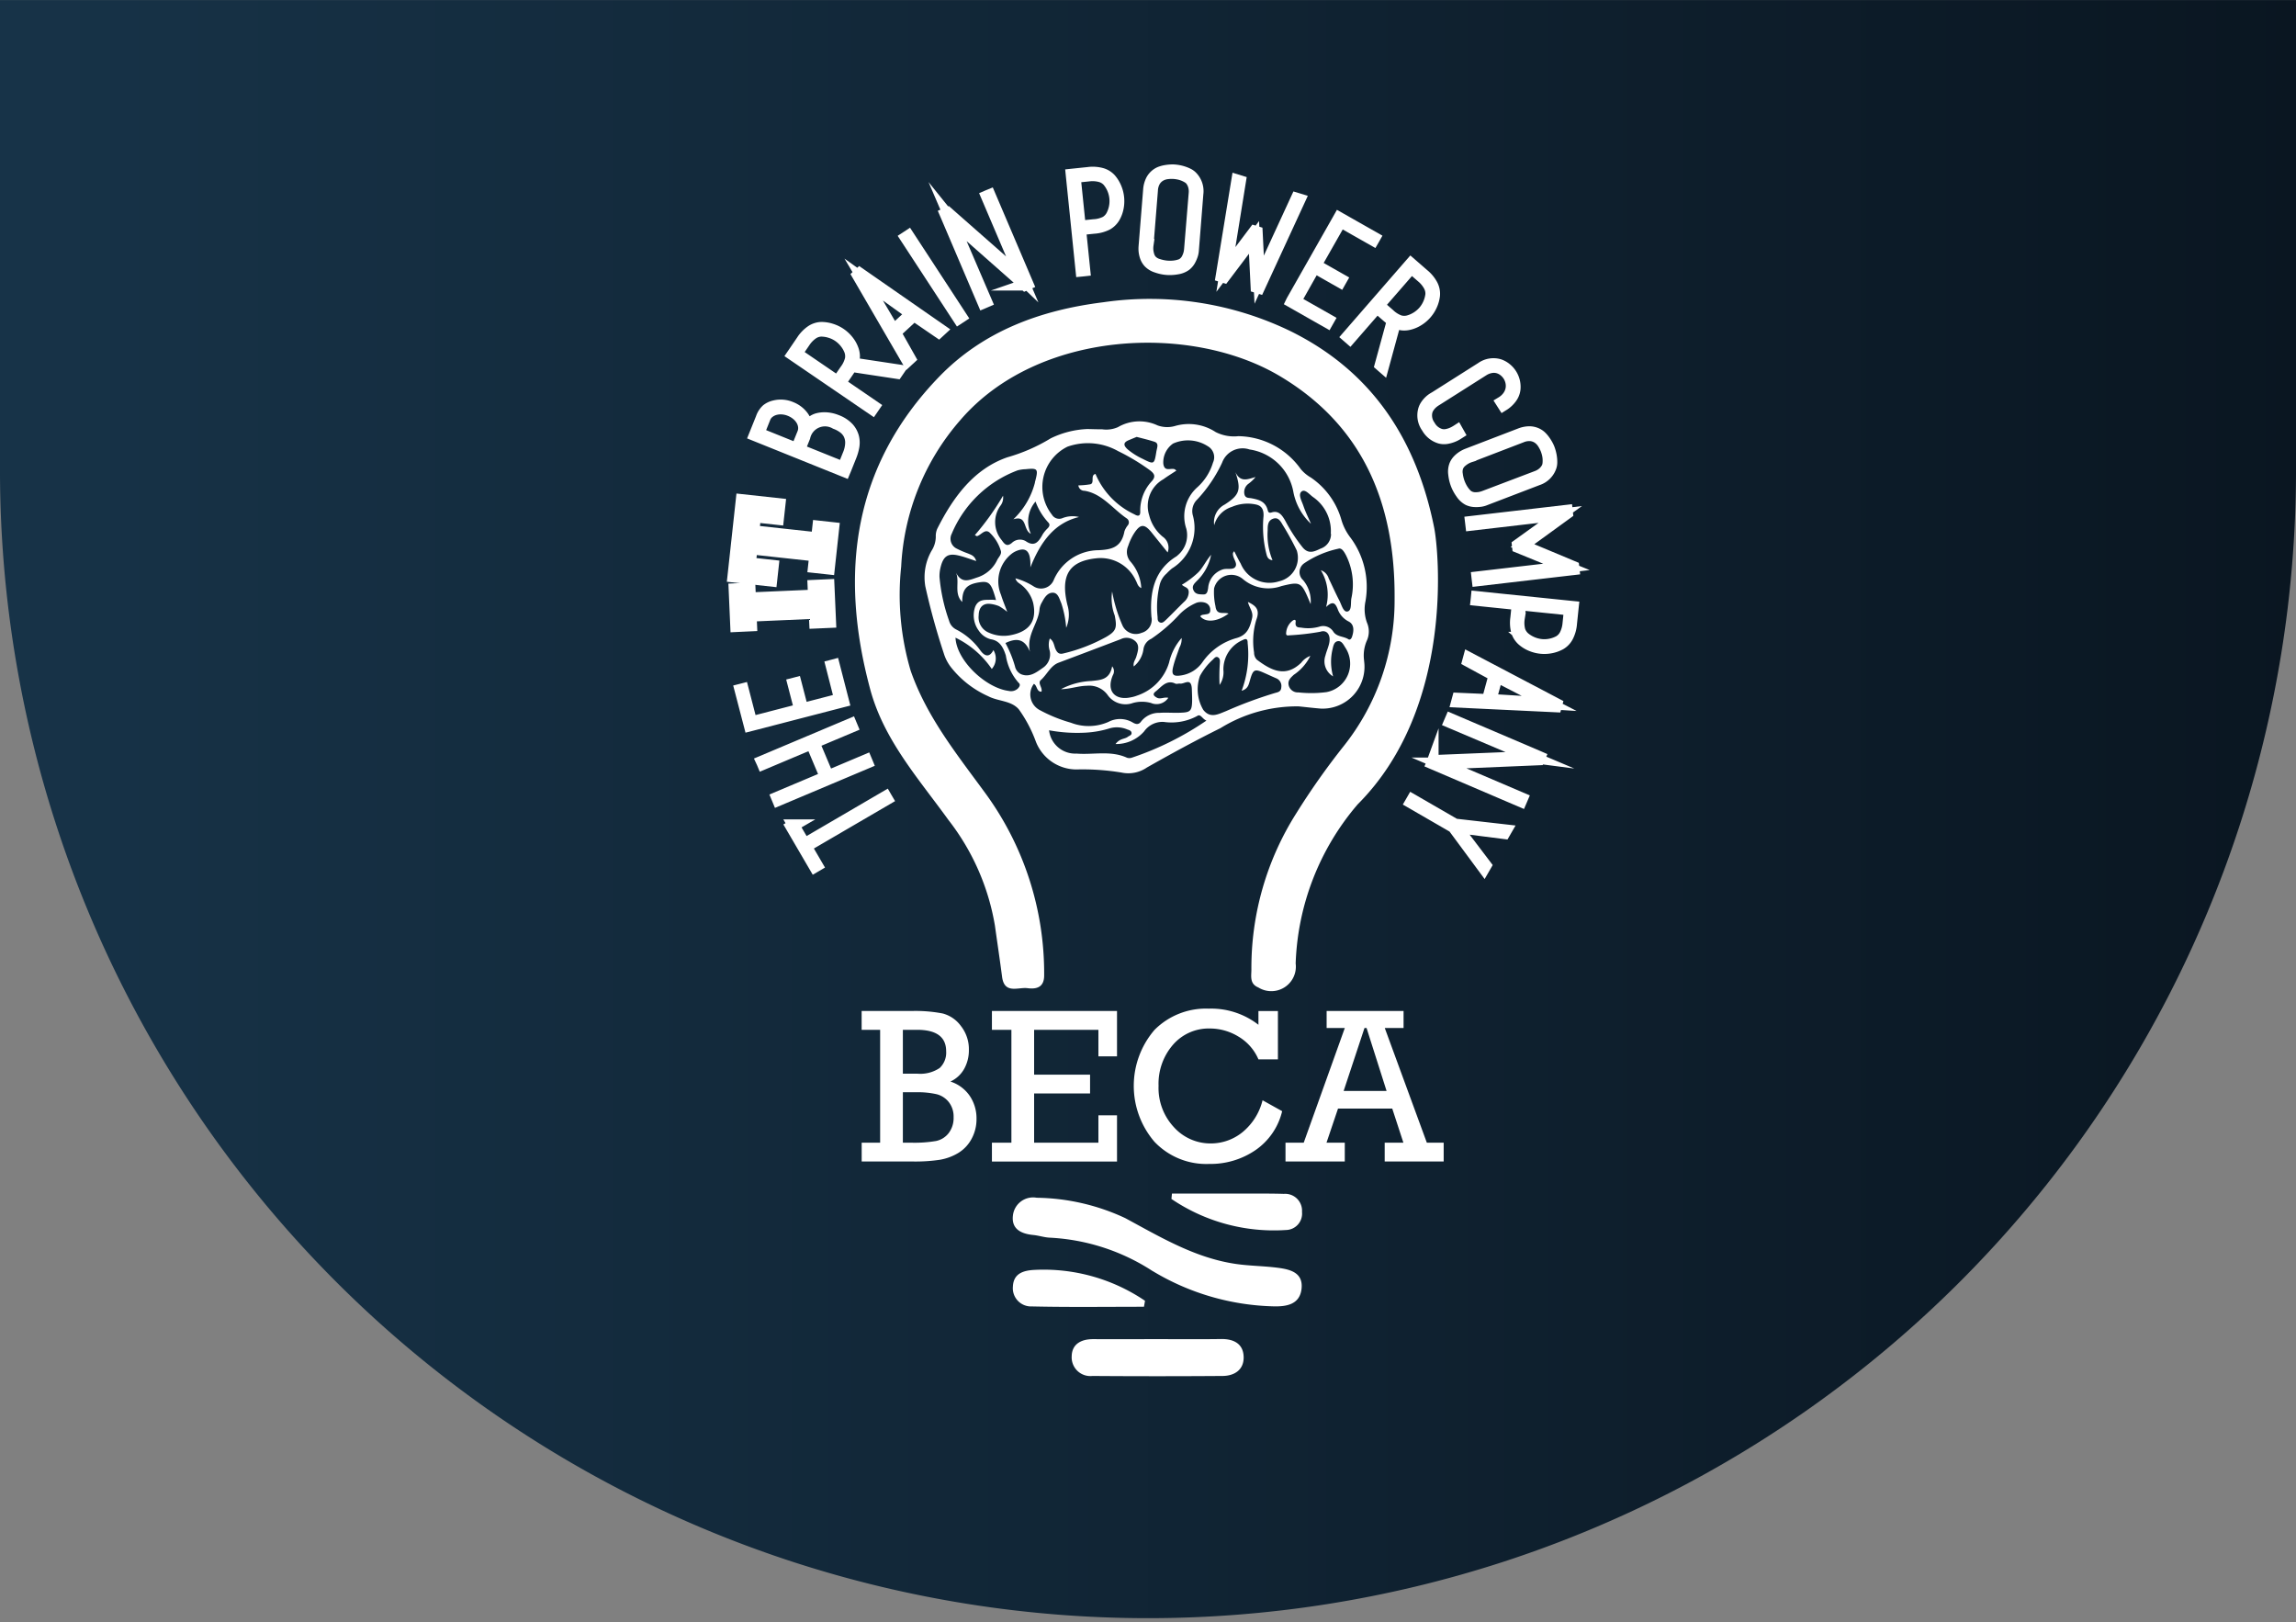 <svg xmlns="http://www.w3.org/2000/svg" xmlns:xlink="http://www.w3.org/1999/xlink" width="147.333" height="104.102" viewBox="0 0 147.333 104.102">
  <rect x="0" y="0" width="147.333" height="104.102" fill="#808080" stroke="none"/>
  <defs>
    <linearGradient id="linear-gradient" x1="0.5" x2="0.5" y2="1" gradientUnits="objectBoundingBox">
      <stop offset="0" stop-color="#173348"/>
      <stop offset="1" stop-color="#0a1621"/>
    </linearGradient>
  </defs>
  <g id="Group_775" data-name="Group 775" transform="translate(-50 -40)">
    <g id="Group_771" data-name="Group 771">
      <path id="Path_756" data-name="Path 756" d="M73.667,0H104.1V147.333H73.667A73.667,73.667,0,0,1,73.667,0Z" transform="translate(50 144.102) rotate(-90)" fill="url(#linear-gradient)"/>
    </g>
    <g id="Group_654" data-name="Group 654" transform="translate(97.193 50.926)">
      <g id="Group_652" data-name="Group 652" transform="translate(8.098 53.791)">
        <path id="Path_724" data-name="Path 724" d="M138.781,287.83v-7.242h-1.187v-1.208h3.215a9.153,9.153,0,0,1,1.99.16,2.114,2.114,0,0,1,1.17.809,2.4,2.4,0,0,1,.507,1.524,2.45,2.45,0,0,1-.3,1.215,1.937,1.937,0,0,1-.885.819,2.382,2.382,0,0,1,1.24.92,2.563,2.563,0,0,1,.434,1.469,2.633,2.633,0,0,1-.323,1.3,2.353,2.353,0,0,1-.858.9,3.4,3.4,0,0,1-1.17.43,10.553,10.553,0,0,1-1.733.111h-3.284V287.83Zm1.458-4.43h.91a2.221,2.221,0,0,0,1.455-.365,1.355,1.355,0,0,0,.413-1.073q0-1.375-1.868-1.375h-.91Zm0,4.43h.548a8.254,8.254,0,0,0,1.576-.108,1.381,1.381,0,0,0,.816-.507,1.6,1.6,0,0,0,.316-1.024,1.5,1.5,0,0,0-.3-.955,1.44,1.44,0,0,0-.778-.514,5.418,5.418,0,0,0-1.344-.128h-.833Z" transform="translate(-137.594 -279.226)" fill="#fff"/>
        <path id="Path_725" data-name="Path 725" d="M174.117,287.83v-7.242h-1.25v-1.208h8.027v2.909H179.7v-1.7h-4.125v2.875h3.59v1.208h-3.59v3.159H179.7v-1.757h1.194v2.965h-8.027V287.83Z" transform="translate(-164.507 -279.226)" fill="#fff"/>
        <path id="Path_726" data-name="Path 726" d="M219.538,284.616l1.257.7a4.216,4.216,0,0,1-1.712,2.5,5.1,5.1,0,0,1-2.962.885,4.585,4.585,0,0,1-3.521-1.423,5.51,5.51,0,0,1,.007-7.18,4.653,4.653,0,0,1,3.479-1.361,4.936,4.936,0,0,1,3.187,1.035v-.882h1.25v3.1h-1.25a3.125,3.125,0,0,0-1.285-1.462,3.513,3.513,0,0,0-1.826-.517,3.032,3.032,0,0,0-2.371,1.042,3.811,3.811,0,0,0-.927,2.632,3.692,3.692,0,0,0,.993,2.666,3.154,3.154,0,0,0,2.354,1.035,3.218,3.218,0,0,0,2.035-.719A3.83,3.83,0,0,0,219.538,284.616Z" transform="translate(-193.811 -278.734)" fill="#fff"/>
        <path id="Path_727" data-name="Path 727" d="M259.2,285.642h-3.48l-.739,2.187h1.173v1.208H252.35V287.83h1.169l2.637-7.361h-1.167v-1.09h4.937v1.09h-1.207l2.7,7.361H262.5v1.208h-3.785V287.83h1.2Zm-.364-1.132-1.285-4.041h-.132l-1.338,4.041Z" transform="translate(-225.151 -279.226)" fill="#fff"/>
      </g>
      <g id="Group_653" data-name="Group 653">
        <path id="Path_728" data-name="Path 728" d="M119.5,224.536l.714,1.223-.066.039-.074.043-1.506-2.579.074-.043.074-.043-.012,0,.706,1.208,5.209-3.042.047.081.043.073Z" transform="translate(-114.979 -181.152)" fill="#fff" stroke="#fff" stroke-miterlimit="10" stroke-width="0.75"/>
        <path id="Path_729" data-name="Path 729" d="M110.563,204.094l5.716-2.41.036.086.033.079L113.9,202.88l.908,2.154L117.257,204l.033.078.036.087-5.716,2.41-.036-.087-.033-.079,3.122-1.316-.908-2.154-3.121,1.316-.033-.079Z" transform="translate(-108.872 -166.155)" fill="#fff" stroke="#fff" stroke-miterlimit="10" stroke-width="0.75"/>
        <path id="Path_730" data-name="Path 730" d="M110.629,185.771l.074-.019.082-.022.6,2.329-.082.021-5.831,1.511-.091.023-.6-2.3.091-.023.066-.017.55,2.123,3.122-.809-.43-1.66.082-.021.074-.019.43,1.66,2.412-.625Z" transform="translate(-104.467 -153.983)" fill="#fff" stroke="#fff" stroke-miterlimit="10" stroke-width="0.75"/>
        <path id="Path_731" data-name="Path 731" d="M108.834,166.153l-4.341.19.027.624L103.8,167l-.093-2.123.724-.032.027.624,4.341-.19-.027-.624.724-.032.093,2.123-.724.032Z" transform="translate(-103.638 -137.878)" fill="#fff" stroke="#fff" stroke-miterlimit="10" stroke-width="1"/>
        <path id="Path_732" data-name="Path 732" d="M108.676,144.937l-4.32-.471-.13,1.189,1.47.16-.078.712-2.191-.239.509-4.668,2.191.239-.078.712-1.47-.16-.129,1.185,4.32.471.082-.75.721.079-.257,2.357-.721-.078Z" transform="translate(-103.428 -120.328)" fill="#fff" stroke="#fff" stroke-miterlimit="10" stroke-width="1"/>
        <path id="Path_733" data-name="Path 733" d="M109.885,115.5a1.676,1.676,0,0,1,1.1.079,1.762,1.762,0,0,1,.445.255,1.65,1.65,0,0,1,.318.33,1.224,1.224,0,0,1,.181.361.957.957,0,0,1,.039.36,1.309,1.309,0,0,1,.294-.342,1.07,1.07,0,0,1,.4-.227,1.777,1.777,0,0,1,.616-.055,2.145,2.145,0,0,1,.625.15,1.93,1.93,0,0,1,.758.493,1.4,1.4,0,0,1,.314.592,1.475,1.475,0,0,1,.011.612,3.044,3.044,0,0,1-.164.566l-.361.9-.042.1-5.77-2.324.442-1.1a1.3,1.3,0,0,1,.342-.53A1.181,1.181,0,0,1,109.885,115.5Zm1.461,2.723.4-.984a.889.889,0,0,0,.062-.44,1.063,1.063,0,0,0-.144-.422,1.36,1.36,0,0,0-.312-.359,1.686,1.686,0,0,0-.441-.258,1.589,1.589,0,0,0-.5-.115,1.387,1.387,0,0,0-.471.048,1.125,1.125,0,0,0-.389.2.82.82,0,0,0-.254.343l-.4,1Zm3.314.383a2.046,2.046,0,0,0,.171-.756,1.227,1.227,0,0,0-.128-.573,1.19,1.19,0,0,0-.358-.412,2.071,2.071,0,0,0-.511-.272,1.347,1.347,0,0,0-1.991.878l-.33.818,2.818,1.135Z" transform="translate(-107.414 -100.354)" fill="#fff" stroke="#fff" stroke-miterlimit="10" stroke-width="0.75"/>
        <path id="Path_734" data-name="Path 734" d="M122.657,96.87a1.663,1.663,0,0,1-.1.186q-.057.092-.126.192l-.5.729,2.191,1.5-.058.085-.053.077L118.974,96.2l-.085-.058.064-.093.545-.8a2.187,2.187,0,0,1,.6-.62,1.216,1.216,0,0,1,.637-.207,2.069,2.069,0,0,1,.632.1,2.183,2.183,0,0,1,1.071.731,1.936,1.936,0,0,1,.313.549,1.315,1.315,0,0,1,.086.434,1.118,1.118,0,0,1-.106.473Zm-.082-.988a1.967,1.967,0,0,0-.292-.506,1.991,1.991,0,0,0-.445-.418,1.95,1.95,0,0,0-.544-.258,1.973,1.973,0,0,0-.577-.088,1.033,1.033,0,0,0-.546.185,1.981,1.981,0,0,0-.526.55l-.5.729,2.635,1.8.5-.729a1.918,1.918,0,0,0,.347-.729A1.086,1.086,0,0,0,122.575,95.882Zm.154.821,2.97.448-.117.171-2.931-.444Z" transform="translate(-115.224 -84.315)" fill="#fff" stroke="#fff" stroke-miterlimit="10" stroke-width="0.75"/>
        <path id="Path_735" data-name="Path 735" d="M141.9,83.343l-.152.14L140.166,82.4l-1.2,1.108.943,1.672-.152.14-3.193-5.495.117-.108Zm-5.3-3.553.007-.006.014-.013.007-.006.007-.006.014-.013ZM140,82.3l-3.059-2.193,1.921,3.244Z" transform="translate(-128.71 -73.094)" fill="#fff" stroke="#fff" stroke-miterlimit="10" stroke-width="0.75"/>
        <path id="Path_736" data-name="Path 736" d="M152.934,74.833l-3.393-5.193.083-.054.082-.054,3.393,5.193-.082.054Z" transform="translate(-138.611 -65.326)" fill="#fff" stroke="#fff" stroke-miterlimit="10" stroke-width="0.75"/>
        <path id="Path_737" data-name="Path 737" d="M162.907,65.321l-.091.039-.091.039-2.4-5.628-.034-.079.147-.063,4.523,3.98c.066.059.115.106.147.142s.06.064.082.085l-2.249-5.275.086-.037.1-.041,2.433,5.706-.156.067-4.48-3.952-.142-.13a1.246,1.246,0,0,1-.156-.161Zm-2.494-5.68-.009,0-.009,0-.009,0-.009,0-.009,0-.009,0-.009,0Zm5.084,4.576-.017.007-.017.007-.017.007-.009,0Z" transform="translate(-146.814 -56.896)" fill="#fff" stroke="#fff" stroke-miterlimit="10" stroke-width="0.75"/>
        <path id="Path_738" data-name="Path 738" d="M196.918,52.841a2.06,2.06,0,0,1,.334.545,2.174,2.174,0,0,1,.164.631,2.2,2.2,0,0,1-.031.659,1.936,1.936,0,0,1-.218.593,1.254,1.254,0,0,1-.462.463,2.166,2.166,0,0,1-.854.229l-.878.09.271,2.64-.1.011-.093.009-.623-6.069-.01-.1.112-.012.962-.1a2.189,2.189,0,0,1,.86.058A1.21,1.21,0,0,1,196.918,52.841Zm.071,2.35a2.008,2.008,0,0,0-.23-2.238,1.033,1.033,0,0,0-.493-.3,1.979,1.979,0,0,0-.76-.047l-.877.09.326,3.175.878-.09a1.915,1.915,0,0,0,.781-.2A1.088,1.088,0,0,0,196.989,55.191Z" transform="translate(-172.849 -52.265)" fill="#fff" stroke="#fff" stroke-miterlimit="10" stroke-width="0.75"/>
        <path id="Path_739" data-name="Path 739" d="M217.243,56.835c0,.017-.005.063-.011.136a1.217,1.217,0,0,1-.059.265,2,2,0,0,1-.144.326,1.059,1.059,0,0,1-.265.313,1.245,1.245,0,0,1-.549.217,2.609,2.609,0,0,1-.667.036,2.555,2.555,0,0,1-.648-.142,1.168,1.168,0,0,1-.494-.3,1.037,1.037,0,0,1-.211-.359,1.6,1.6,0,0,1-.079-.362,1.785,1.785,0,0,1,0-.287c.006-.079.01-.128.012-.145l.281-3.487a1.622,1.622,0,0,1,.156-.6,1.1,1.1,0,0,1,.378-.428.983.983,0,0,1,.24-.118,1.848,1.848,0,0,1,.293-.075,2.8,2.8,0,0,1,.3-.035,1.994,1.994,0,0,1,.283,0,2.564,2.564,0,0,1,.274.039,2.346,2.346,0,0,1,.3.08,2.147,2.147,0,0,1,.283.117.9.9,0,0,1,.218.15,1.31,1.31,0,0,1,.39,1.118Zm.088-3.554a1.326,1.326,0,0,0-.048-.517,1.14,1.14,0,0,0-.2-.376.931.931,0,0,0-.217-.167,1.971,1.971,0,0,0-.272-.129,1.781,1.781,0,0,0-.29-.083,2.327,2.327,0,0,0-.261-.038,2.37,2.37,0,0,0-.457.01,1.187,1.187,0,0,0-.45.144,1.01,1.01,0,0,0-.352.34,1.284,1.284,0,0,0-.175.6l-.281,3.5a1.643,1.643,0,0,0-.011.367,1.847,1.847,0,0,0,.068.331.849.849,0,0,0,.181.323.958.958,0,0,0,.431.253,2.447,2.447,0,0,0,.565.118,2.514,2.514,0,0,0,.292.006,2.078,2.078,0,0,0,.3-.032,1.7,1.7,0,0,0,.274-.072.644.644,0,0,0,.207-.116.871.871,0,0,0,.23-.281,1.662,1.662,0,0,0,.118-.295,1.723,1.723,0,0,0,.056-.333Z" transform="translate(-187.873 -51.786)" fill="#fff" stroke="#fff" stroke-miterlimit="10" stroke-width="0.75"/>
        <path id="Path_740" data-name="Path 740" d="M237.124,58.155,235.2,60.7l-.162-.05,1.007-6.162.188.058-.913,5.664,1.84-2.443.144.044.152,3.055,2.4-5.207.2.061-2.613,5.669-.161-.05ZM235.1,60.665l.009,0,.009,0,.009,0Zm.045.014.009,0,.009,0,.009,0Zm2.131-2.881-.009,0-.009,0-.009,0-.009,0-.009,0-.009,0-.009,0-.009,0Zm.077,3.558-.009,0-.009,0-.009,0Zm.045.014-.009,0-.009,0-.009,0Z" transform="translate(-203.848 -53.847)" fill="#fff" stroke="#fff" stroke-miterlimit="10" stroke-width="0.75"/>
        <path id="Path_741" data-name="Path 741" d="M256.344,71.21l-.038.067-.042.074-2.3-1.307L254,69.97l2.975-5.238.046-.082,2.269,1.288-.046.082-.034.059-2.1-1.191-1.593,2.8,1.64.932-.042.074-.038.067-1.64-.932L254.213,70Z" transform="translate(-218.282 -61.601)" fill="#fff" stroke="#fff" stroke-miterlimit="10" stroke-width="0.75"/>
        <path id="Path_742" data-name="Path 742" d="M272.04,80.724a1.677,1.677,0,0,1-.173-.122q-.084-.068-.176-.148l-.666-.579-1.741,2-.078-.068-.071-.062,4-4.6.067-.077.085.074.73.635a2.184,2.184,0,0,1,.546.667,1.211,1.211,0,0,1,.131.657,2.066,2.066,0,0,1-.169.616,2.186,2.186,0,0,1-.851.979,1.94,1.94,0,0,1-.581.246,1.311,1.311,0,0,1-.441.035,1.121,1.121,0,0,1-.457-.161Zm.99.034a2.033,2.033,0,0,0,1-.624,2.038,2.038,0,0,0,.474-1.073,1.032,1.032,0,0,0-.12-.563,1.972,1.972,0,0,0-.485-.586l-.666-.579-2.095,2.408.666.579a1.913,1.913,0,0,0,.683.43A1.088,1.088,0,0,0,273.03,80.758Zm-.833.057-.791,2.9-.156-.136.783-2.859Z" transform="translate(-229.858 -71.075)" fill="#fff" stroke="#fff" stroke-miterlimit="10" stroke-width="0.75"/>
        <path id="Path_743" data-name="Path 743" d="M291.888,108.683l-.112.071a1.717,1.717,0,0,1-.273.134,1.936,1.936,0,0,1-.378.106,1.013,1.013,0,0,1-.424-.015,1.408,1.408,0,0,1-.838-.669,1.307,1.307,0,0,1-.232-1.02,1.059,1.059,0,0,1,.162-.4,1.578,1.578,0,0,1,.241-.281,1.413,1.413,0,0,1,.229-.173l.125-.073,2.962-1.877a1.326,1.326,0,0,1,1.142-.191,1.4,1.4,0,0,1,.418.23,1.463,1.463,0,0,1,.336.37,1.5,1.5,0,0,1,.233.941,1.141,1.141,0,0,1-.221.568,1.783,1.783,0,0,1-.505.47l-.111-.174a1.436,1.436,0,0,0,.432-.4,1.174,1.174,0,0,0,.192-.455,1.145,1.145,0,0,0-.01-.455,1.255,1.255,0,0,0-.161-.4,1.309,1.309,0,0,0-.29-.322,1.108,1.108,0,0,0-.385-.2,1.04,1.04,0,0,0-.458-.021,1.363,1.363,0,0,0-.507.2l-2.969,1.882-.007,0a2.4,2.4,0,0,0-.294.214,1.414,1.414,0,0,0-.22.251.9.9,0,0,0-.146.343,1.133,1.133,0,0,0,.2.865,1.193,1.193,0,0,0,.714.57.9.9,0,0,0,.376.012,1.67,1.67,0,0,0,.337-.1,2.28,2.28,0,0,0,.34-.182Z" transform="translate(-245.476 -91.808)" fill="#fff" stroke="#fff" stroke-miterlimit="10" stroke-width="0.75"/>
        <path id="Path_744" data-name="Path 744" d="M300.02,126.966l-.127.049a1.2,1.2,0,0,1-.264.061,1.969,1.969,0,0,1-.357.011,1.068,1.068,0,0,1-.4-.1,1.242,1.242,0,0,1-.433-.4,2.619,2.619,0,0,1-.321-.586,2.551,2.551,0,0,1-.152-.645,1.164,1.164,0,0,1,.058-.575,1.027,1.027,0,0,1,.233-.346,1.591,1.591,0,0,1,.292-.228,1.746,1.746,0,0,1,.257-.129l.135-.052,3.266-1.254a1.629,1.629,0,0,1,.608-.118,1.107,1.107,0,0,1,.549.156.975.975,0,0,1,.21.166,1.838,1.838,0,0,1,.194.232,2.725,2.725,0,0,1,.164.259,1.978,1.978,0,0,1,.121.255,2.529,2.529,0,0,1,.083.265,2.352,2.352,0,0,1,.059.309,2.085,2.085,0,0,1,.017.305.89.89,0,0,1-.041.262,1.31,1.31,0,0,1-.84.835Zm3.243-1.456a1.326,1.326,0,0,0,.446-.267,1.142,1.142,0,0,0,.252-.343.926.926,0,0,0,.057-.268,1.966,1.966,0,0,0,0-.3,1.8,1.8,0,0,0-.05-.3,2.407,2.407,0,0,0-.078-.251,2.373,2.373,0,0,0-.207-.408,1.186,1.186,0,0,0-.324-.343,1.008,1.008,0,0,0-.458-.171,1.282,1.282,0,0,0-.615.1l-3.274,1.257a1.652,1.652,0,0,0-.336.149,1.815,1.815,0,0,0-.269.2.85.85,0,0,0-.213.3.966.966,0,0,0-.042.5,2.442,2.442,0,0,0,.138.561,2.531,2.531,0,0,0,.12.265,2.1,2.1,0,0,0,.158.256,1.684,1.684,0,0,0,.184.216.645.645,0,0,0,.194.137.867.867,0,0,0,.353.086,1.7,1.7,0,0,0,.316-.021,1.757,1.757,0,0,0,.325-.094Z" transform="translate(-251.851 -105.853)" fill="#fff" stroke="#fff" stroke-miterlimit="10" stroke-width="0.75"/>
        <path id="Path_745" data-name="Path 745" d="M308.265,144.171l-5.712.665-.011-.093-.012-.1,6.077-.708h.008l.076-.009.018.159-2.867,2.082,3.269,1.367.017.149-.076.009h-.008l-6.077.708-.012-.1-.011-.1,5.721-.666-3.112-1.272-.015-.131Zm.442-.118v-.065Zm.407,3.5v.065Z" transform="translate(-255.339 -122.085)" fill="#fff" stroke="#fff" stroke-miterlimit="10" stroke-width="0.75"/>
        <path id="Path_746" data-name="Path 746" d="M309.429,170.316a2.063,2.063,0,0,1-.6.216,2.177,2.177,0,0,1-.651.032,2.216,2.216,0,0,1-.639-.165,1.948,1.948,0,0,1-.536-.333,1.251,1.251,0,0,1-.36-.547,2.161,2.161,0,0,1-.051-.883l.09-.878-2.64-.271.011-.1.009-.093,6.069.624.1.01-.012.112-.1.962a2.179,2.179,0,0,1-.231.83A1.211,1.211,0,0,1,309.429,170.316Zm-2.316-.408a2.038,2.038,0,0,0,1.088.461,1.951,1.951,0,0,0,.6-.032,1.973,1.973,0,0,0,.549-.2,1.035,1.035,0,0,0,.392-.422,1.981,1.981,0,0,0,.2-.734l.09-.878-3.174-.326-.09.878a1.915,1.915,0,0,0,.042.806A1.088,1.088,0,0,0,307.113,169.908Z" transform="translate(-256.492 -139.915)" fill="#fff" stroke="#fff" stroke-miterlimit="10" stroke-width="0.75"/>
        <path id="Path_747" data-name="Path 747" d="M298.788,186.616l.054-.2,1.914.083.428-1.576-1.688-.916.054-.2,5.624,2.958-.042.154Zm2.156-.124,3.756.233L301.35,185Zm4.219.32,0,.009-.005.018,0,.009,0,.009,0,.018Z" transform="translate(-252.484 -152.516)" fill="#fff" stroke="#fff" stroke-miterlimit="10" stroke-width="0.75"/>
        <path id="Path_748" data-name="Path 748" d="M293.144,200.571l.039-.091.039-.091,5.626,2.4.078.034-.063.147-6.02.254a2.028,2.028,0,0,1-.2,0c-.048,0-.087,0-.119,0l5.273,2.253-.037.087-.041.095-5.7-2.438.067-.156,5.969-.245.192,0a1.247,1.247,0,0,1,.224.009Zm-1.107,2.589.007-.017.008-.017.007-.017,0-.009Zm6.837-.212,0-.009,0-.009,0-.009,0-.009,0-.009,0-.009,0-.009Z" transform="translate(-247.314 -165.168)" fill="#fff" stroke="#fff" stroke-miterlimit="10" stroke-width="0.75"/>
        <path id="Path_749" data-name="Path 749" d="M291.076,226.4l-.108.187-1.958-2.649-2.741-1.584.049-.085.049-.085,2.741,1.584,3.273.374-.108.187-3.066-.39Z" transform="translate(-242.932 -181.792)" fill="#fff" stroke="#fff" stroke-miterlimit="10" stroke-width="0.75"/>
      </g>
      <path id="Path_750" data-name="Path 750" d="M172.96,101.391c-1.129-5.675-3.986-10.088-9.283-12.679a20.723,20.723,0,0,0-11.948-1.829c-4.033.5-7.705,1.85-10.533,4.77-5.549,5.729-6.441,12.62-4.434,20.066.875,3.253,3.107,5.734,5.019,8.384a15.076,15.076,0,0,1,2.984,6.784c.152,1.09.317,2.182.458,3.274.146,1.142,1.033.657,1.637.736.576.075,1.065-.054,1.064-.822a19.575,19.575,0,0,0-3.866-11.814c-1.791-2.443-3.685-4.813-4.7-7.733a17.131,17.131,0,0,1-.608-6.686,15.412,15.412,0,0,1,3.789-9.39c4.958-5.781,14.765-6.228,20.484-2.844,5.4,3.2,7.436,8.243,7.388,14.323a14.993,14.993,0,0,1-3.274,9.443,46.335,46.335,0,0,0-3.043,4.316,18.531,18.531,0,0,0-2.872,10.008c0,.421-.128.918.447,1.153a1.575,1.575,0,0,0,2.394-1.539,16.55,16.55,0,0,1,3.977-10.208c6.251-6.251,5.186-16.37,4.918-17.715" transform="translate(-128.114 -78.416)" fill="#fff"/>
      <path id="Path_751" data-name="Path 751" d="M225.974,328.81q-2.237,0-4.473,0c-.011.114-.023.228-.033.344a11.707,11.707,0,0,0,7.342,1.993,1.053,1.053,0,0,0,1.036-1.163,1.083,1.083,0,0,0-1.164-1.156c-.9-.028-1.8-.016-2.707-.018" transform="translate(-193.49 -263.149)" fill="#fff"/>
      <path id="Path_752" data-name="Path 752" d="M187.506,334.622a15.739,15.739,0,0,0,7.8,2.263c.821.014,1.632-.14,1.748-1.115.124-1.056-.732-1.258-1.528-1.362-.89-.116-1.794-.116-2.681-.245-2.609-.379-4.833-1.715-7.1-2.939a13.82,13.82,0,0,0-5.684-1.308,1.3,1.3,0,0,0-1.524,1.122c-.115.888.521,1.191,1.305,1.268.365.035.725.163,1.09.173a13.287,13.287,0,0,1,6.568,2.143" transform="translate(-160.729 -263.988)" fill="#fff"/>
      <path id="Path_753" data-name="Path 753" d="M194.468,369.266a1.2,1.2,0,0,0,1.327,1.288q4.165.03,8.331,0c.789,0,1.4-.4,1.374-1.234s-.636-1.147-1.447-1.136c-1.347.021-2.695.007-4.043.007-1.388,0-2.777.006-4.166,0-.752,0-1.351.3-1.377,1.075" transform="translate(-172.889 -293.191)" fill="#fff"/>
      <path id="Path_754" data-name="Path 754" d="M178.541,350.493a1.17,1.17,0,0,0,1.219,1.274c2.4.054,4.795.021,7.192.021.023-.128.045-.255.067-.383a11.585,11.585,0,0,0-7.111-1.981c-.745.04-1.33.256-1.367,1.069" transform="translate(-160.737 -278.866)" fill="#fff"/>
      <path id="Path_755" data-name="Path 755" d="M180.436,131.7c.478-.47.62-.216.755.1a1.417,1.417,0,0,0,.687.8c.385.187.371.595.241.986-.032.109-.125.233-.226.171-.309-.205-.736-.146-.969-.48a.766.766,0,0,0-.91-.33,2.657,2.657,0,0,1-1.122.065c-.165-.03-.447.03-.393-.366.027-.194-.122-.145-.2-.082a1.071,1.071,0,0,0-.408.763c-.016.117.013.206.172.174a16.13,16.13,0,0,0,2.014-.23c.429-.147.68.2.58.712-.054.276-.178.536-.246.812a1.118,1.118,0,0,0,.491,1.338,3.43,3.43,0,0,1-.045-1.7c.054-.22.087-.491.313-.551.264-.067.389.2.513.4a1.859,1.859,0,0,1-1.207,2.862,7.565,7.565,0,0,1-1.8.018.6.6,0,0,1-.614-.42c-.1-.339.118-.522.317-.709a3.123,3.123,0,0,0,1.063-1.214,1.316,1.316,0,0,0-.585.437c-.986.954-1.889.529-2.845-.192a.632.632,0,0,1-.18-.458,4.724,4.724,0,0,1,.139-2.091c.252-.658-.009-.906-.535-1.156.09.377.358.644.27,1.03-.139.613-.319,1.085-.975,1.279a3.937,3.937,0,0,0-2.216,1.561,2.027,2.027,0,0,1-1.363.843c-.526.085-.644-.054-.5-.606.1-.4.256-.787.389-1.179a1.148,1.148,0,0,0,.143-.616,3.57,3.57,0,0,0-.805,1.571,3.194,3.194,0,0,1-2.066,2.128,2,2,0,0,1-.393.108c-.989.216-1.6-.385-1.147-1.428a.488.488,0,0,0-.049-.562c-.159.871-.743.878-1.34.943a4.563,4.563,0,0,0-1.942.523c.566,0,1.1-.211,1.662-.218a1.454,1.454,0,0,1,1.356.629,1.4,1.4,0,0,0,1.6.475,2.162,2.162,0,0,1,1.156,0,.9.9,0,0,0,1.111-.331c-.278-.063-.507.11-.726-.005-.177-.1-.328-.214-.087-.4.374-.294.7-.779,1.262-.507.089.042.206-.012.308,0,.277.043.726-.425.755.369.051,1.384.037,1.471-.738,1.5-.444.021-.888-.025-1.333.008a1.45,1.45,0,0,0-1.19.561c-.175.245-.383.148-.555.046a1.594,1.594,0,0,0-1.54-.024,3.159,3.159,0,0,1-2.406.051,9.822,9.822,0,0,1-1.977-.8,1.13,1.13,0,0,1-.4-1.693c.217.094.169.519.489.5.079-.265-.266-.546-.037-.75.4-.355.619-.919,1.144-1.112,1.329-.5,2.655-1,3.983-1.508a.837.837,0,0,1,.964.163c.26.273.124.639.03.968-.054.191-.216.346-.162.62a1.715,1.715,0,0,0,.625-1.128.873.873,0,0,1,.5-.647,10.164,10.164,0,0,0,1.817-1.574,3.385,3.385,0,0,1,1.088-.738.877.877,0,0,1,.555,0,.468.468,0,0,1,.323.464c.01.277-.2.262-.364.292-.1.018-.207.013-.277.115.343.422,1.1.358,1.817-.177-.321-.112-.775.142-.841-.475a4.068,4.068,0,0,1-.09-1.131,1.142,1.142,0,0,1,1.858-.6,2.517,2.517,0,0,0,2.468.442c1.266-.306,1.272-.275,1.871,1.159a2.108,2.108,0,0,0-.487-1.543.689.689,0,0,1,.071-1.076,6.2,6.2,0,0,1,2.187-.935c.23-.082.386.211.5.422a4.18,4.18,0,0,1,.342,2.764c-.054.3.041.794-.26.843-.26.042-.372-.44-.514-.711-.239-.461-.451-.941-.678-1.409a.792.792,0,0,0-.506-.53,3.013,3.013,0,0,1,.335,2.363m.318-4.707a.988.988,0,0,1-.676.96c-.38.179-.755.371-1.132-.065a10.408,10.408,0,0,1-1.114-1.7c-.211-.376-.431-.706-.9-.557-.109.035-.2.02-.235-.132-.143-.587-.587-.689-1.034-.777-.2-.04-.429.011-.475-.31a.664.664,0,0,1,.279-.631,2.451,2.451,0,0,0,.444-.423c-.48.128-.967.379-1.292-.314.377,1.126.281,1.458-.69,2.08a1.272,1.272,0,0,0-.671,1.324,1.691,1.691,0,0,1,1.137-1.176,2.537,2.537,0,0,1,1.56-.148c.357.083.491.331.467.752a7.088,7.088,0,0,0,.163,2.323c.054.208.082.459.414.493a4.244,4.244,0,0,1-.311-1.9c0-.3,0-.628.333-.755s.486.14.621.373a18.346,18.346,0,0,1,.913,1.656,1.547,1.547,0,0,1-1.139,1.982,1.994,1.994,0,0,1-2.457-1.134c-.145-.25-.271-.513-.419-.8-.045.069-.075.094-.078.125-.041.328.332.643.143.893-.143.191-.511.073-.78.148a1.36,1.36,0,0,0-.956,1.2c-.038.217-.064.426-.324.411-.24-.009-.5.005-.622-.282-.118-.267.069-.423.215-.58a3.162,3.162,0,0,0,.921-1.683c-.372.443-.543.866-.857,1.159a5.851,5.851,0,0,1-1.018.763c.162.17.448.159.439.483a.836.836,0,0,1-.308.623c-.383.375-.76.768-1.146,1.141-.112.1-.236.249-.407.166s-.121-.256-.143-.4a6.046,6.046,0,0,1,.134-1.98,1.388,1.388,0,0,1,.443-.747,3.641,3.641,0,0,1,.354-.332,3.051,3.051,0,0,0,1.33-3.43,1.033,1.033,0,0,1,.282-.987,9,9,0,0,0,1.6-2.363,1.4,1.4,0,0,1,1.765-.853,3.348,3.348,0,0,1,2.806,2.7,3.761,3.761,0,0,0,1.136,2.07c-.167-.388-.358-.766-.493-1.167-.1-.293-.343-.705-.119-.9s.511.187.747.352A2.651,2.651,0,0,1,180.753,127m-7.559-4.58a3.466,3.466,0,0,1-1,1.577,2.481,2.481,0,0,0-.711,2.66,1.678,1.678,0,0,1-.554,1.708.565.565,0,0,1-.083.07c-1.394.859-1.729,2.26-1.6,3.891a.872.872,0,0,1-.636,1.015.942.942,0,0,1-1.209-.443,9.568,9.568,0,0,1-.678-2.207,3.069,3.069,0,0,0,.166,1.534c.156.787.1,1-.543,1.375a10.707,10.707,0,0,1-2.755,1.063c-.282.073-.409-.062-.516-.315-.088-.217-.1-.483-.352-.644a1.251,1.251,0,0,0-.008.776,1.039,1.039,0,0,1-.411,1.088c-.432.3-.863.654-1.425.427a.722.722,0,0,1-.389-.5,7.2,7.2,0,0,0-.614-1.5c.651-.31,1.209-.338,1.574.558-.245-1.1.557-1.823.616-2.763a1.155,1.155,0,0,1,.158-.419c.159-.3.354-.609.693-.606s.423.4.546.682a6.621,6.621,0,0,1,.312,1.569,2.151,2.151,0,0,0,.075-1.475c-.458-1.906.124-2.817,1.9-2.988a2.493,2.493,0,0,1,2.5,1.443c.087.152.109.365.344.473a2.816,2.816,0,0,0-.674-1.678.944.944,0,0,1-.166-1.028,3.7,3.7,0,0,1,.349-.762c.422-.667.687-.683,1.167-.082.326.407.653.812,1.015,1.262a.854.854,0,0,0-.314-1.007,2.582,2.582,0,0,1-.87-1.378,1.968,1.968,0,0,1,.913-2.313c.263-.192.539-.36.831-.553a.773.773,0,0,0-.1-.082c-.248-.114-.664.2-.738-.361a1.469,1.469,0,0,1,.625-1.291,2.342,2.342,0,0,1,2.228.169.814.814,0,0,1,.331,1.06m-3.62-.774c-.142.9-.142.9-.9.52a4.384,4.384,0,0,1-.931-.586c-.306-.265-.321-.465.073-.617.157-.066.316-.133.485-.2.385.1.766.19,1.139.311.3.1.17.362.138.573m-.4,1.275c.251.2.364.375.1.676a2.746,2.746,0,0,0-.748,1.942c.014.384-.213.285-.379.189a5.018,5.018,0,0,1-2.493-2.589c-.355.082-.027.593-.341.665a5.283,5.283,0,0,1-.758.069.391.391,0,0,0,.4.347c1.122.182,1.814,1.17,2.709,1.776a.3.3,0,0,1,.06.444,1.244,1.244,0,0,0-.214.387c-.193,1.036-.845,1.167-1.664,1.205a3.154,3.154,0,0,0-2.862,1.89.881.881,0,0,1-1.28.443,4.2,4.2,0,0,0-1.187-.528c.068.248.243.306.362.406a2.169,2.169,0,0,1,.776,1.172c.255,1.171-.248,1.863-1.531,2.084a2.319,2.319,0,0,1-1.311-.175,1.06,1.06,0,0,1-.655-1.108c.009-.525.286-.8.76-.737a2.1,2.1,0,0,1,.549.143,4.039,4.039,0,0,1,.525.365c-.165-.44-.3-.761-.4-1.09a2.25,2.25,0,0,1,.679-2.634,1.349,1.349,0,0,1,.318-.185c.633-.261.928.029.886,1.059.668-1.676,1.562-2.86,3.123-3.235a1.757,1.757,0,0,0-1.059.07.54.54,0,0,1-.68-.22,2.879,2.879,0,0,1,1-4.364,3.942,3.942,0,0,1,3.242.284,13.492,13.492,0,0,1,2.074,1.25m-7.406.771a4.946,4.946,0,0,1-1.384,2.355c.912-.287.607.689,1.121.931a1.939,1.939,0,0,1,.3-2.068,4.017,4.017,0,0,0,.806,1.328c.143.138.093.261-.023.383a2.145,2.145,0,0,0-.313.375c-.263.483-.52.859-1.11.446a.747.747,0,0,0-.878.121c-.307.251-.451.111-.653-.179a1.8,1.8,0,0,1-.086-2.2.85.85,0,0,0,.172-.649,16.547,16.547,0,0,1-1.809,2.529c.089.041.123.073.146.064.264-.083.5-.474.788-.241a2.652,2.652,0,0,1,.726,1.156c.091.237-.126.417-.223.611a2.118,2.118,0,0,1-1.237,1.109c-.517.165-1.06.482-1.44-.359.318.608-.145,1.371.43,1.949,0-.84.289-1.141,1.121-1.264.614-.088.749.055,1.047,1.141a2.366,2.366,0,0,0-.3-.021c-.387.02-.809-.062-1.031.438a1.652,1.652,0,0,0,.229,1.552,1.319,1.319,0,0,0,.767.546c.571.087.8.517.966,1.043a3.436,3.436,0,0,0,.814,1.742c.159.132.054.272-.05.384a.649.649,0,0,1-.584.145c-1.476-.19-3.348-1.958-3.41-3.416A5.969,5.969,0,0,1,159,135.658a1.023,1.023,0,0,0,.106-1.211c-.286.551-.607.34-.839.023a4.33,4.33,0,0,0-1.564-1.352.879.879,0,0,1-.439-.542,11.3,11.3,0,0,1-.619-2.816,2.236,2.236,0,0,1,.055-.561c.17-.757.462-.979,1.133-.829.376.082.742.227,1.169.363-.106-.349-.337-.4-.528-.485a6.188,6.188,0,0,1-.717-.309.7.7,0,0,1-.328-.954,7.39,7.39,0,0,1,4.233-4.072,2.232,2.232,0,0,1,.51-.073c.793-.079.829-.029.594.848m.915,15.906a9.928,9.928,0,0,0,2.346.15,6.358,6.358,0,0,0,1.562-.283,1.7,1.7,0,0,1,1.105.078c.11.036.263.076.276.225s-.153.178-.245.251c-.207.155-.5.086-.784.46a2.38,2.38,0,0,0,1.837-.813,1.439,1.439,0,0,1,1.256-.606,3.465,3.465,0,0,0,2.14-.377c.229-.168.324.182.6.292a19.348,19.348,0,0,1-4.793,2.382.49.49,0,0,1-.306,0c-1.053-.48-2.16-.175-3.241-.265a1.685,1.685,0,0,1-1.758-1.5m9.894-1.308a2.6,2.6,0,0,1-.211-2.175,3.916,3.916,0,0,1,.808-1.029c.1-.091.2-.249.35-.165s.123.258.116.409a11.991,11.991,0,0,0-.015,1.364,1.426,1.426,0,0,0,.245-.955,2.049,2.049,0,0,1,1.232-1.923c.2-.106.331-.109.324.194a6.609,6.609,0,0,1-.386,3.057c.416-.12.456-.409.536-.679.2-.7.292-.743.918-.463.255.112.507.231.762.34a.53.53,0,0,1,.329.575c-.012.274-.192.316-.387.365a27.267,27.267,0,0,0-3.158,1.168c-.491.192-1.011.495-1.463-.083m10.323-3.15a2.386,2.386,0,0,1,.164-1.266,1.419,1.419,0,0,0,.024-1.165,2.5,2.5,0,0,1-.1-1.39,5.3,5.3,0,0,0-.954-4.064,3.466,3.466,0,0,1-.58-1.114,4.909,4.909,0,0,0-1.974-2.757,2.351,2.351,0,0,1-.651-.548,5.005,5.005,0,0,0-4-2.105,2.6,2.6,0,0,1-1.455-.263,3.153,3.153,0,0,0-2.632-.383,1.824,1.824,0,0,1-1.1-.046,2.74,2.74,0,0,0-2.536.111,1.841,1.841,0,0,1-1.01.141c-.323,0-.649-.01-.945-.018a5.87,5.87,0,0,0-2.367.6,11.21,11.21,0,0,1-2.78,1.214c-2.119.737-3.455,2.514-4.5,4.594a1.146,1.146,0,0,0-.09.5,1.691,1.691,0,0,1-.27.9,3.442,3.442,0,0,0-.4,2.295,44.054,44.054,0,0,0,1.189,4.307,2.764,2.764,0,0,0,.532.969,6.315,6.315,0,0,0,2.307,1.762c.648.342,1.488.274,1.976.853a8.617,8.617,0,0,1,1.087,2.062,2.8,2.8,0,0,0,2.594,1.787,15.454,15.454,0,0,1,2.908.2,2.1,2.1,0,0,0,1.622-.323c1.555-.88,3.123-1.737,4.717-2.525a9.357,9.357,0,0,1,5.014-1.4c.475.046.951.106,1.427.143a2.686,2.686,0,0,0,2.78-3.064" transform="translate(-142.551 -103.66)" fill="#fff"/>
    </g>
  </g>
</svg>
